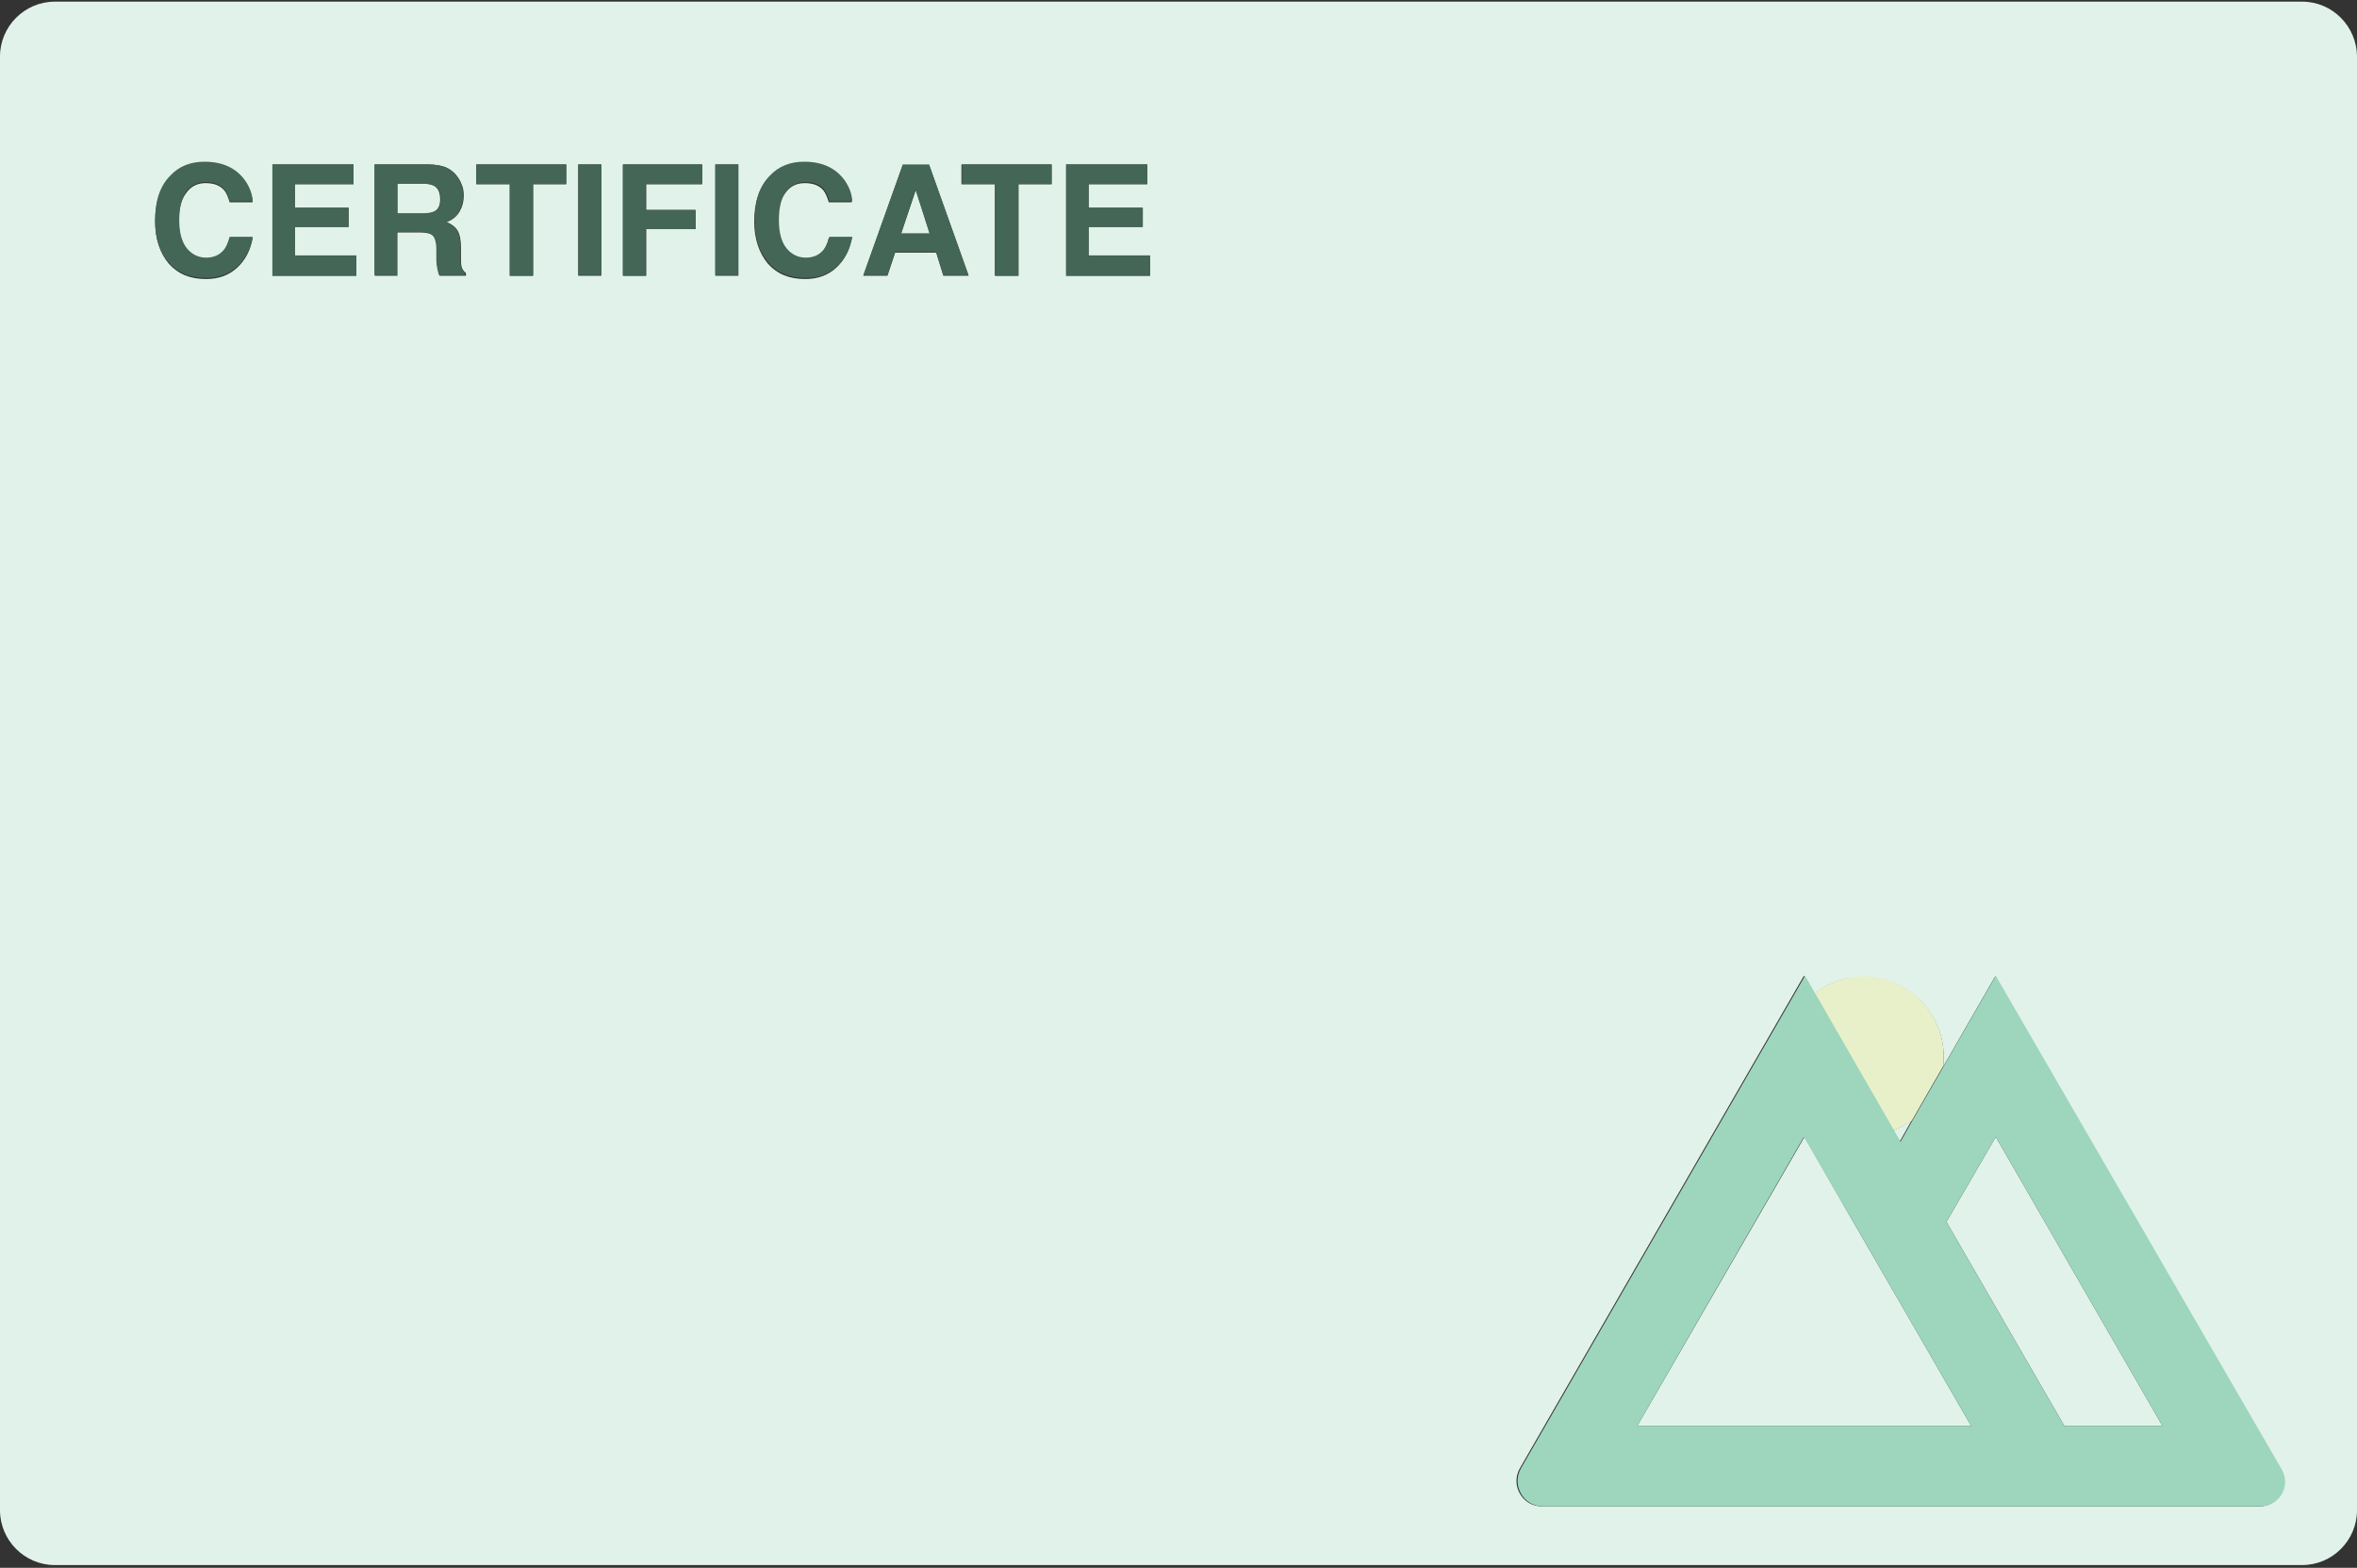 <?xml version="1.0" encoding="utf-8"?>
<!-- Generator: Adobe Illustrator 27.1.1, SVG Export Plug-In . SVG Version: 6.00 Build 0)  -->
<svg version="1.1" id="Layer_1" xmlns="http://www.w3.org/2000/svg" xmlns:xlink="http://www.w3.org/1999/xlink" x="0px" y="0px"
	 viewBox="0 0 430 286" style="enable-background:new 0 0 430 286;" xml:space="preserve">
<rect x="0" y="0" width="430" height="286" fill="#333333" stroke="none"/>
<style type="text/css">
	.st0{fill:#E1F2EA;}
	.st1{fill:#436656;}
	.st2{fill:#E8F0CA;}
	.st3{fill:#9DD6BD;}
</style>
<g>
	<polygon class="st0" points="164.4,42.6 169.6,42.6 167.1,34.6 	"/>
	<path class="st0" d="M79.2,33.9c-0.4-0.2-1.1-0.4-2-0.4h-4.7V39h4.6c0.9,0,1.6-0.1,2-0.3c0.8-0.4,1.2-1.1,1.2-2.3
		C80.3,35.1,79.9,34.3,79.2,33.9z"/>
	<path class="st0" d="M346.6,208.2l2.2-3.9c-1,0.8-2.1,1.4-3.4,1.9L346.6,208.2z"/>
	<polygon class="st0" points="355.1,222.9 376.6,260.1 394.5,260.1 364.1,207.4 	"/>
	<polygon class="st0" points="338.1,222.9 329.2,207.4 298.7,260.1 316.7,260.1 333.6,260.1 359.6,260.1 346.6,237.6 	"/>
	<path class="st0" d="M420,0.3H10c-5.5,0-10,4.5-10,10v265.2c0,5.5,4.5,10,10,10H420c5.5,0,10-4.5,10-10V10.4
		C430,4.8,425.5,0.3,420,0.3z M34.1,45.5c0.9,1.1,2.1,1.7,3.5,1.7c1.5,0,2.6-0.5,3.3-1.5c0.4-0.5,0.8-1.3,1-2.3h4.2
		c-0.4,2.2-1.3,4-2.8,5.4c-1.5,1.4-3.4,2.1-5.7,2.1c-2.9,0-5.1-0.9-6.8-2.8c-1.6-1.9-2.5-4.5-2.5-7.7c0-3.5,0.9-6.3,2.8-8.2
		c1.6-1.7,3.7-2.5,6.2-2.5c3.4,0,5.8,1.1,7.4,3.4c0.9,1.3,1.3,2.5,1.4,3.8h-4.2c-0.3-1-0.6-1.7-1-2.2c-0.8-0.9-1.9-1.3-3.4-1.3
		c-1.5,0-2.7,0.6-3.6,1.9c-0.9,1.2-1.3,3-1.3,5.3C32.7,42.6,33.1,44.3,34.1,45.5z M65,50.3H49.7V30h14.8v3.6H53.8v4.3h9.8v3.5h-9.8
		v5.2H65V50.3z M84.9,50.3h-4.7c-0.1-0.4-0.2-0.8-0.3-1.1c-0.1-0.6-0.2-1.1-0.2-1.7l0-1.9c0-1.3-0.2-2.2-0.7-2.6
		c-0.4-0.4-1.2-0.6-2.4-0.6h-4.1v7.9h-4.1V30h9.7c1.4,0,2.4,0.2,3.2,0.5c0.7,0.3,1.4,0.8,1.9,1.4c0.4,0.5,0.8,1.1,1,1.7
		c0.3,0.6,0.4,1.3,0.4,2.1c0,1-0.2,1.9-0.7,2.8c-0.5,0.9-1.3,1.6-2.4,2c0.9,0.4,1.6,0.9,2,1.6c0.4,0.7,0.6,1.7,0.6,3.2v1.4
		c0,0.9,0,1.6,0.1,1.9c0.1,0.5,0.4,0.9,0.8,1.2V50.3z M103.3,33.6h-6.1v16.7H93V33.6h-6.1V30h16.4V33.6z M109.7,50.3h-4.2V30h4.2
		V50.3z M128.1,33.6h-10.2v4.7h9v3.5h-9v8.5h-4.2V30h14.4V33.6z M134.7,50.3h-4.2V30h4.2V50.3z M143.4,45.5c0.9,1.1,2.1,1.7,3.5,1.7
		c1.5,0,2.6-0.5,3.3-1.5c0.4-0.5,0.8-1.3,1-2.3h4.2c-0.4,2.2-1.3,4-2.8,5.4c-1.5,1.4-3.4,2.1-5.7,2.1c-2.9,0-5.1-0.9-6.8-2.8
		c-1.6-1.9-2.5-4.5-2.5-7.7c0-3.5,0.9-6.3,2.8-8.2c1.6-1.7,3.7-2.5,6.2-2.5c3.4,0,5.8,1.1,7.4,3.4c0.9,1.3,1.3,2.5,1.4,3.8h-4.2
		c-0.3-1-0.6-1.7-1-2.2c-0.8-0.9-1.9-1.3-3.4-1.3c-1.5,0-2.7,0.6-3.6,1.9c-0.9,1.2-1.3,3-1.3,5.3C142.1,42.6,142.5,44.3,143.4,45.5z
		 M172.1,50.3l-1.3-4.2h-7.5l-1.4,4.2h-4.4l7.2-20.2h4.8l7.2,20.2H172.1z M191.9,33.6h-6.1v16.7h-4.3V33.6h-6.1V30h16.4V33.6z
		 M209.8,50.3h-15.3V30h14.8v3.6h-10.7v4.3h9.8v3.5h-9.8v5.2h11.2V50.3z M412.2,274.8h-27.2h-76.9h-26.8c-3.6,0-5.8-3.9-4-7
		l51.8-89.8l1.9,3.3c2.5-2,5.6-3.1,9-3.1c8,0,14.6,6.5,14.6,14.6c0,0.6,0,1.2-0.1,1.8l9.5-16.5l52,90.1
		C417.8,271.1,415.7,274.8,412.2,274.8z"/>
	<path class="st1" d="M37.5,33.2c1.5,0,2.6,0.4,3.4,1.3c0.4,0.5,0.8,1.2,1,2.2h4.2c-0.1-1.3-0.5-2.5-1.4-3.8c-1.6-2.2-4-3.4-7.4-3.4
		c-2.5,0-4.6,0.8-6.2,2.5c-1.9,1.9-2.8,4.6-2.8,8.2c0,3.3,0.8,5.8,2.5,7.7c1.6,1.9,3.9,2.8,6.8,2.8c2.3,0,4.2-0.7,5.7-2.1
		c1.5-1.4,2.4-3.2,2.8-5.4h-4.2c-0.3,1-0.6,1.8-1,2.3c-0.8,1-1.9,1.5-3.3,1.5c-1.4,0-2.6-0.6-3.5-1.7c-0.9-1.1-1.4-2.8-1.4-5.1
		c0-2.3,0.4-4,1.3-5.3C34.8,33.9,36,33.2,37.5,33.2z"/>
	<polygon class="st1" points="53.8,41.4 63.6,41.4 63.6,37.9 53.8,37.9 53.8,33.6 64.5,33.6 64.5,30 49.7,30 49.7,50.3 65,50.3 
		65,46.6 53.8,46.6 	"/>
	<path class="st1" d="M84.1,48.6c-0.1-0.3-0.1-1-0.1-1.9v-1.4c0-1.4-0.2-2.5-0.6-3.2c-0.4-0.7-1.1-1.2-2-1.6c1.1-0.4,1.9-1,2.4-2
		c0.5-0.9,0.7-1.9,0.7-2.8c0-0.8-0.1-1.5-0.4-2.1c-0.2-0.6-0.6-1.2-1-1.7c-0.5-0.6-1.1-1.1-1.9-1.4c-0.7-0.3-1.8-0.5-3.2-0.5h-9.7
		v20.2h4.1v-7.9h4.1c1.2,0,2,0.2,2.4,0.6c0.4,0.4,0.7,1.3,0.7,2.6l0,1.9c0,0.6,0.1,1.2,0.2,1.7c0.1,0.3,0.1,0.6,0.3,1.1h4.7v-0.5
		C84.5,49.5,84.2,49.1,84.1,48.6z M79.1,38.6c-0.5,0.2-1.1,0.3-2,0.3h-4.6v-5.4h4.7c0.9,0,1.5,0.1,2,0.4c0.8,0.4,1.2,1.2,1.2,2.5
		C80.3,37.5,79.9,38.3,79.1,38.6z"/>
	<polygon class="st1" points="86.9,33.6 93,33.6 93,50.3 97.3,50.3 97.3,33.6 103.3,33.6 103.3,30 86.9,30 	"/>
	<rect x="105.5" y="30" class="st1" width="4.2" height="20.2"/>
	<polygon class="st1" points="113.6,50.3 117.8,50.3 117.8,41.8 126.8,41.8 126.8,38.3 117.8,38.3 117.8,33.6 128.1,33.6 128.1,30 
		113.6,30 	"/>
	<rect x="130.5" y="30" class="st1" width="4.2" height="20.2"/>
	<path class="st1" d="M146.9,33.2c1.5,0,2.6,0.4,3.4,1.3c0.4,0.5,0.8,1.2,1,2.2h4.2c-0.1-1.3-0.5-2.5-1.4-3.8
		c-1.6-2.2-4-3.4-7.4-3.4c-2.5,0-4.6,0.8-6.2,2.5c-1.9,1.9-2.8,4.6-2.8,8.2c0,3.3,0.8,5.8,2.5,7.7c1.6,1.9,3.9,2.8,6.8,2.8
		c2.3,0,4.2-0.7,5.7-2.1c1.5-1.4,2.4-3.2,2.8-5.4h-4.2c-0.3,1-0.6,1.8-1,2.3c-0.8,1-1.9,1.5-3.3,1.5c-1.4,0-2.6-0.6-3.5-1.7
		c-0.9-1.1-1.4-2.8-1.4-5.1c0-2.3,0.4-4,1.3-5.3C144.2,33.9,145.4,33.2,146.9,33.2z"/>
	<path class="st1" d="M164.7,30l-7.2,20.2h4.4l1.4-4.2h7.5l1.3,4.2h4.6L169.5,30H164.7z M164.4,42.6l2.6-8l2.6,8H164.4z"/>
	<polygon class="st1" points="175.5,33.6 181.6,33.6 181.6,50.3 185.8,50.3 185.8,33.6 191.9,33.6 191.9,30 175.5,30 	"/>
	<polygon class="st1" points="198.6,41.4 208.5,41.4 208.5,37.9 198.6,37.9 198.6,33.6 209.3,33.6 209.3,30 194.5,30 194.5,50.3 
		209.8,50.3 209.8,46.6 198.6,46.6 	"/>
	<path class="st2" d="M348.8,204.4l5.7-9.9c0.1-0.6,0.1-1.2,0.1-1.8c0-8-6.5-14.6-14.6-14.6c-3.4,0-6.5,1.2-9,3.1l14.4,25
		C346.7,205.8,347.8,205.1,348.8,204.4z"/>
	<path class="st3" d="M364.1,178l-9.5,16.5l-5.7,9.9l-2.2,3.9l-1.1-2l-14.4-25l-1.9-3.3l-51.8,89.8c-1.8,3.1,0.4,7,4,7h26.8h76.9
		h27.2c3.4,0,5.6-3.7,3.9-6.7L364.1,178z M333.6,260.1h-17h-17.9l30.4-52.7l9,15.5l8.5,14.7l13,22.5H333.6z M376.6,260.1l-21.5-37.2
		l9-15.5l30.4,52.7H376.6z"/>
</g>
</svg>
